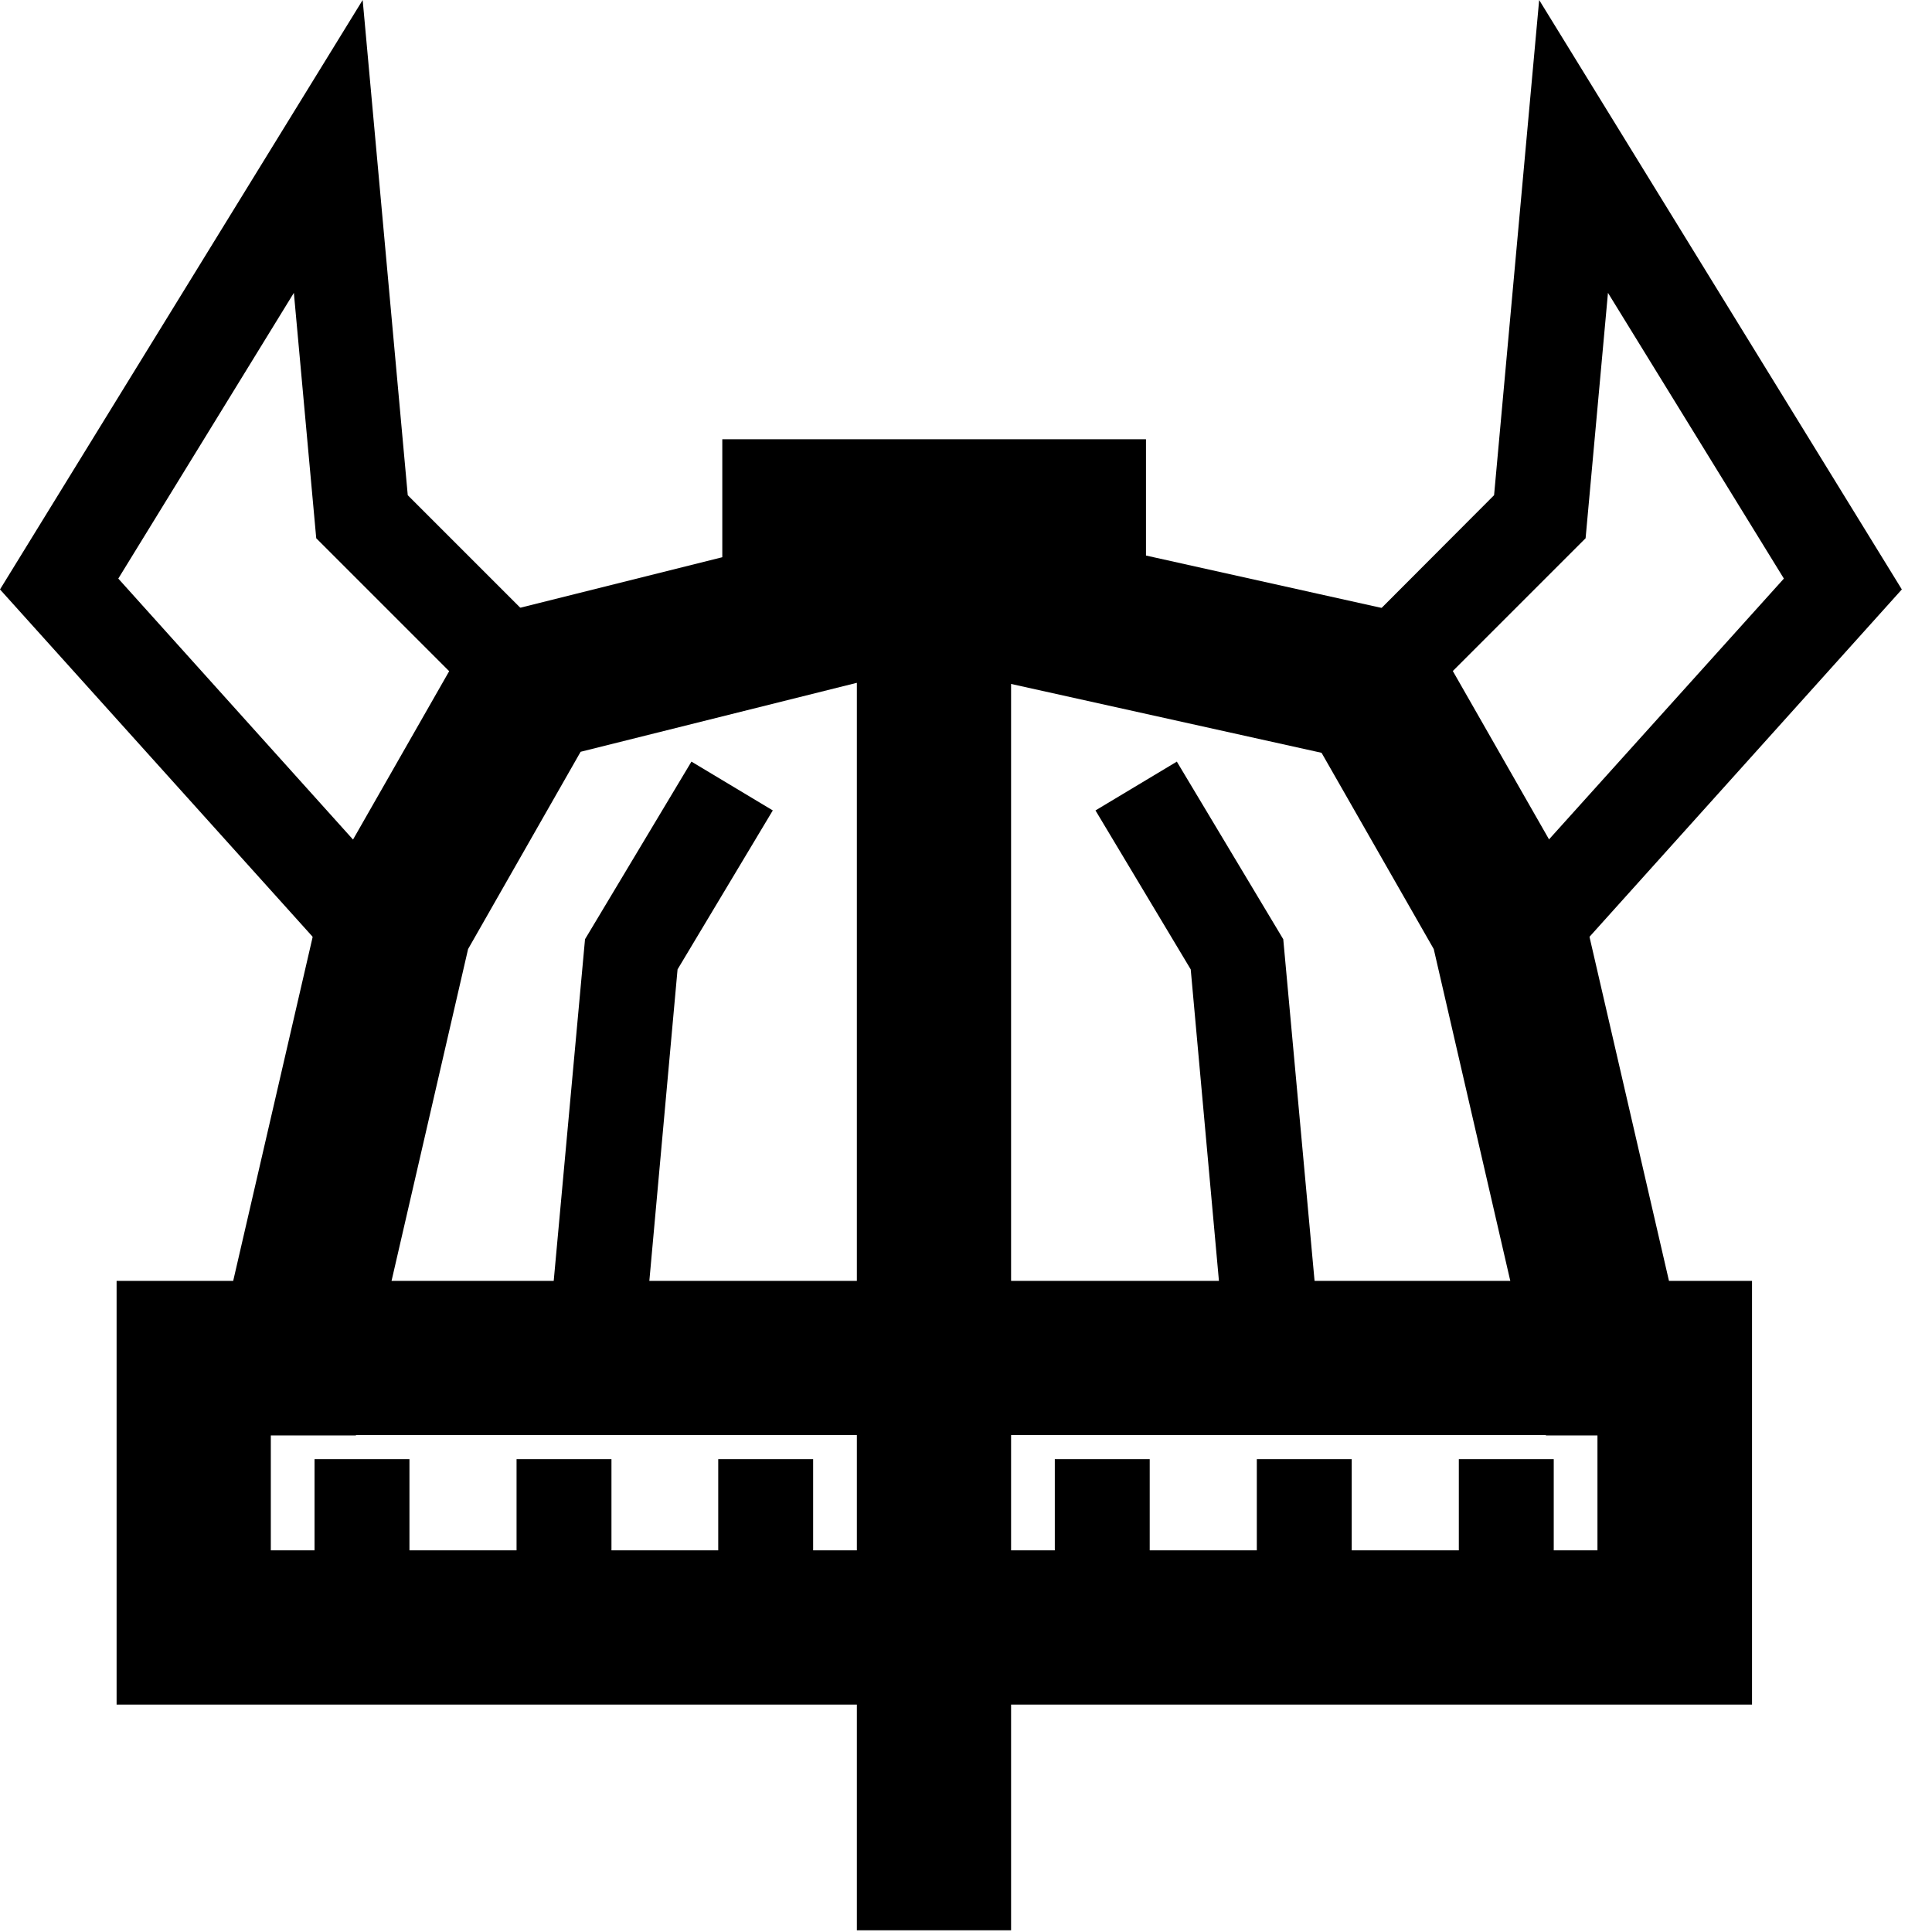 <svg width="57" height="57" viewBox="0 0 57 57" fill="none" xmlns="http://www.w3.org/2000/svg">
<g clip-path="url(#clip0_18_153)">
<path d="M51.68 50.29H3.44V37.79H6.88L9.53 26.32L14.15 18.23L21.31 16.44V12.96H33.81V16.39L41.95 18.2L46.59 26.32L49.24 37.79H51.69V50.29H51.68ZM7.99 45.74H47.13V42.35H45.61L42.3 28L38.99 22.21L29.25 20.05V17.52H25.86V20L17.13 22.18L13.81 28L10.5 42.35H7.99V45.74Z" fill="currentColor"/>
<path d="M29.83 13.26H25.28V56.95H29.83V13.26Z" fill="currentColor"/>
<path d="M47.42 37.79H8.69V42.34H47.42V37.79Z" fill="currentColor"/>
<path d="M12.08 43.05H9.28V48.01H12.08V43.05Z" fill="currentColor"/>
<path d="M18.04 43.05H15.24V48.01H18.04V43.05Z" fill="currentColor"/>
<path d="M23.99 43.05H21.19V48.01H23.99V43.05Z" fill="currentColor"/>
<path d="M33.92 43.05H31.12V48.01H33.92V43.05Z" fill="currentColor"/>
<path d="M39.88 43.05H37.08V48.01H39.88V43.05Z" fill="currentColor"/>
<path d="M45.84 43.05H43.04V48.01H45.84V43.05Z" fill="currentColor"/>
<path d="M9.64 28.1L0 17.39L10.7 0L12.03 14.61L16.64 19.22L14.65 21.2L9.33 15.88L8.67 8.64L3.49 17.07L11.72 26.22L9.64 28.1Z" fill="currentColor"/>
<path d="M46.48 28.1L44.39 26.22L52.63 17.07L47.44 8.64L46.78 15.88L41.46 21.2L39.48 19.22L44.08 14.61L45.41 0L56.11 17.39L46.48 28.1Z" fill="currentColor"/>
<path d="M19.03 39.2L16.23 38.95L17.26 27.71L20.4 22.47L22.8 23.91L19.99 28.6L19.03 39.2Z" fill="currentColor"/>
<path d="M36.09 39.2L35.13 28.6L32.32 23.91L34.72 22.47L37.86 27.71L38.89 38.95L36.09 39.2Z" fill="currentColor"/>
</g>
<defs>
<clipPath id="clip0_18_153">
<rect width="56.11" height="56.95" fill="white"/>
</clipPath>
</defs>
</svg>
